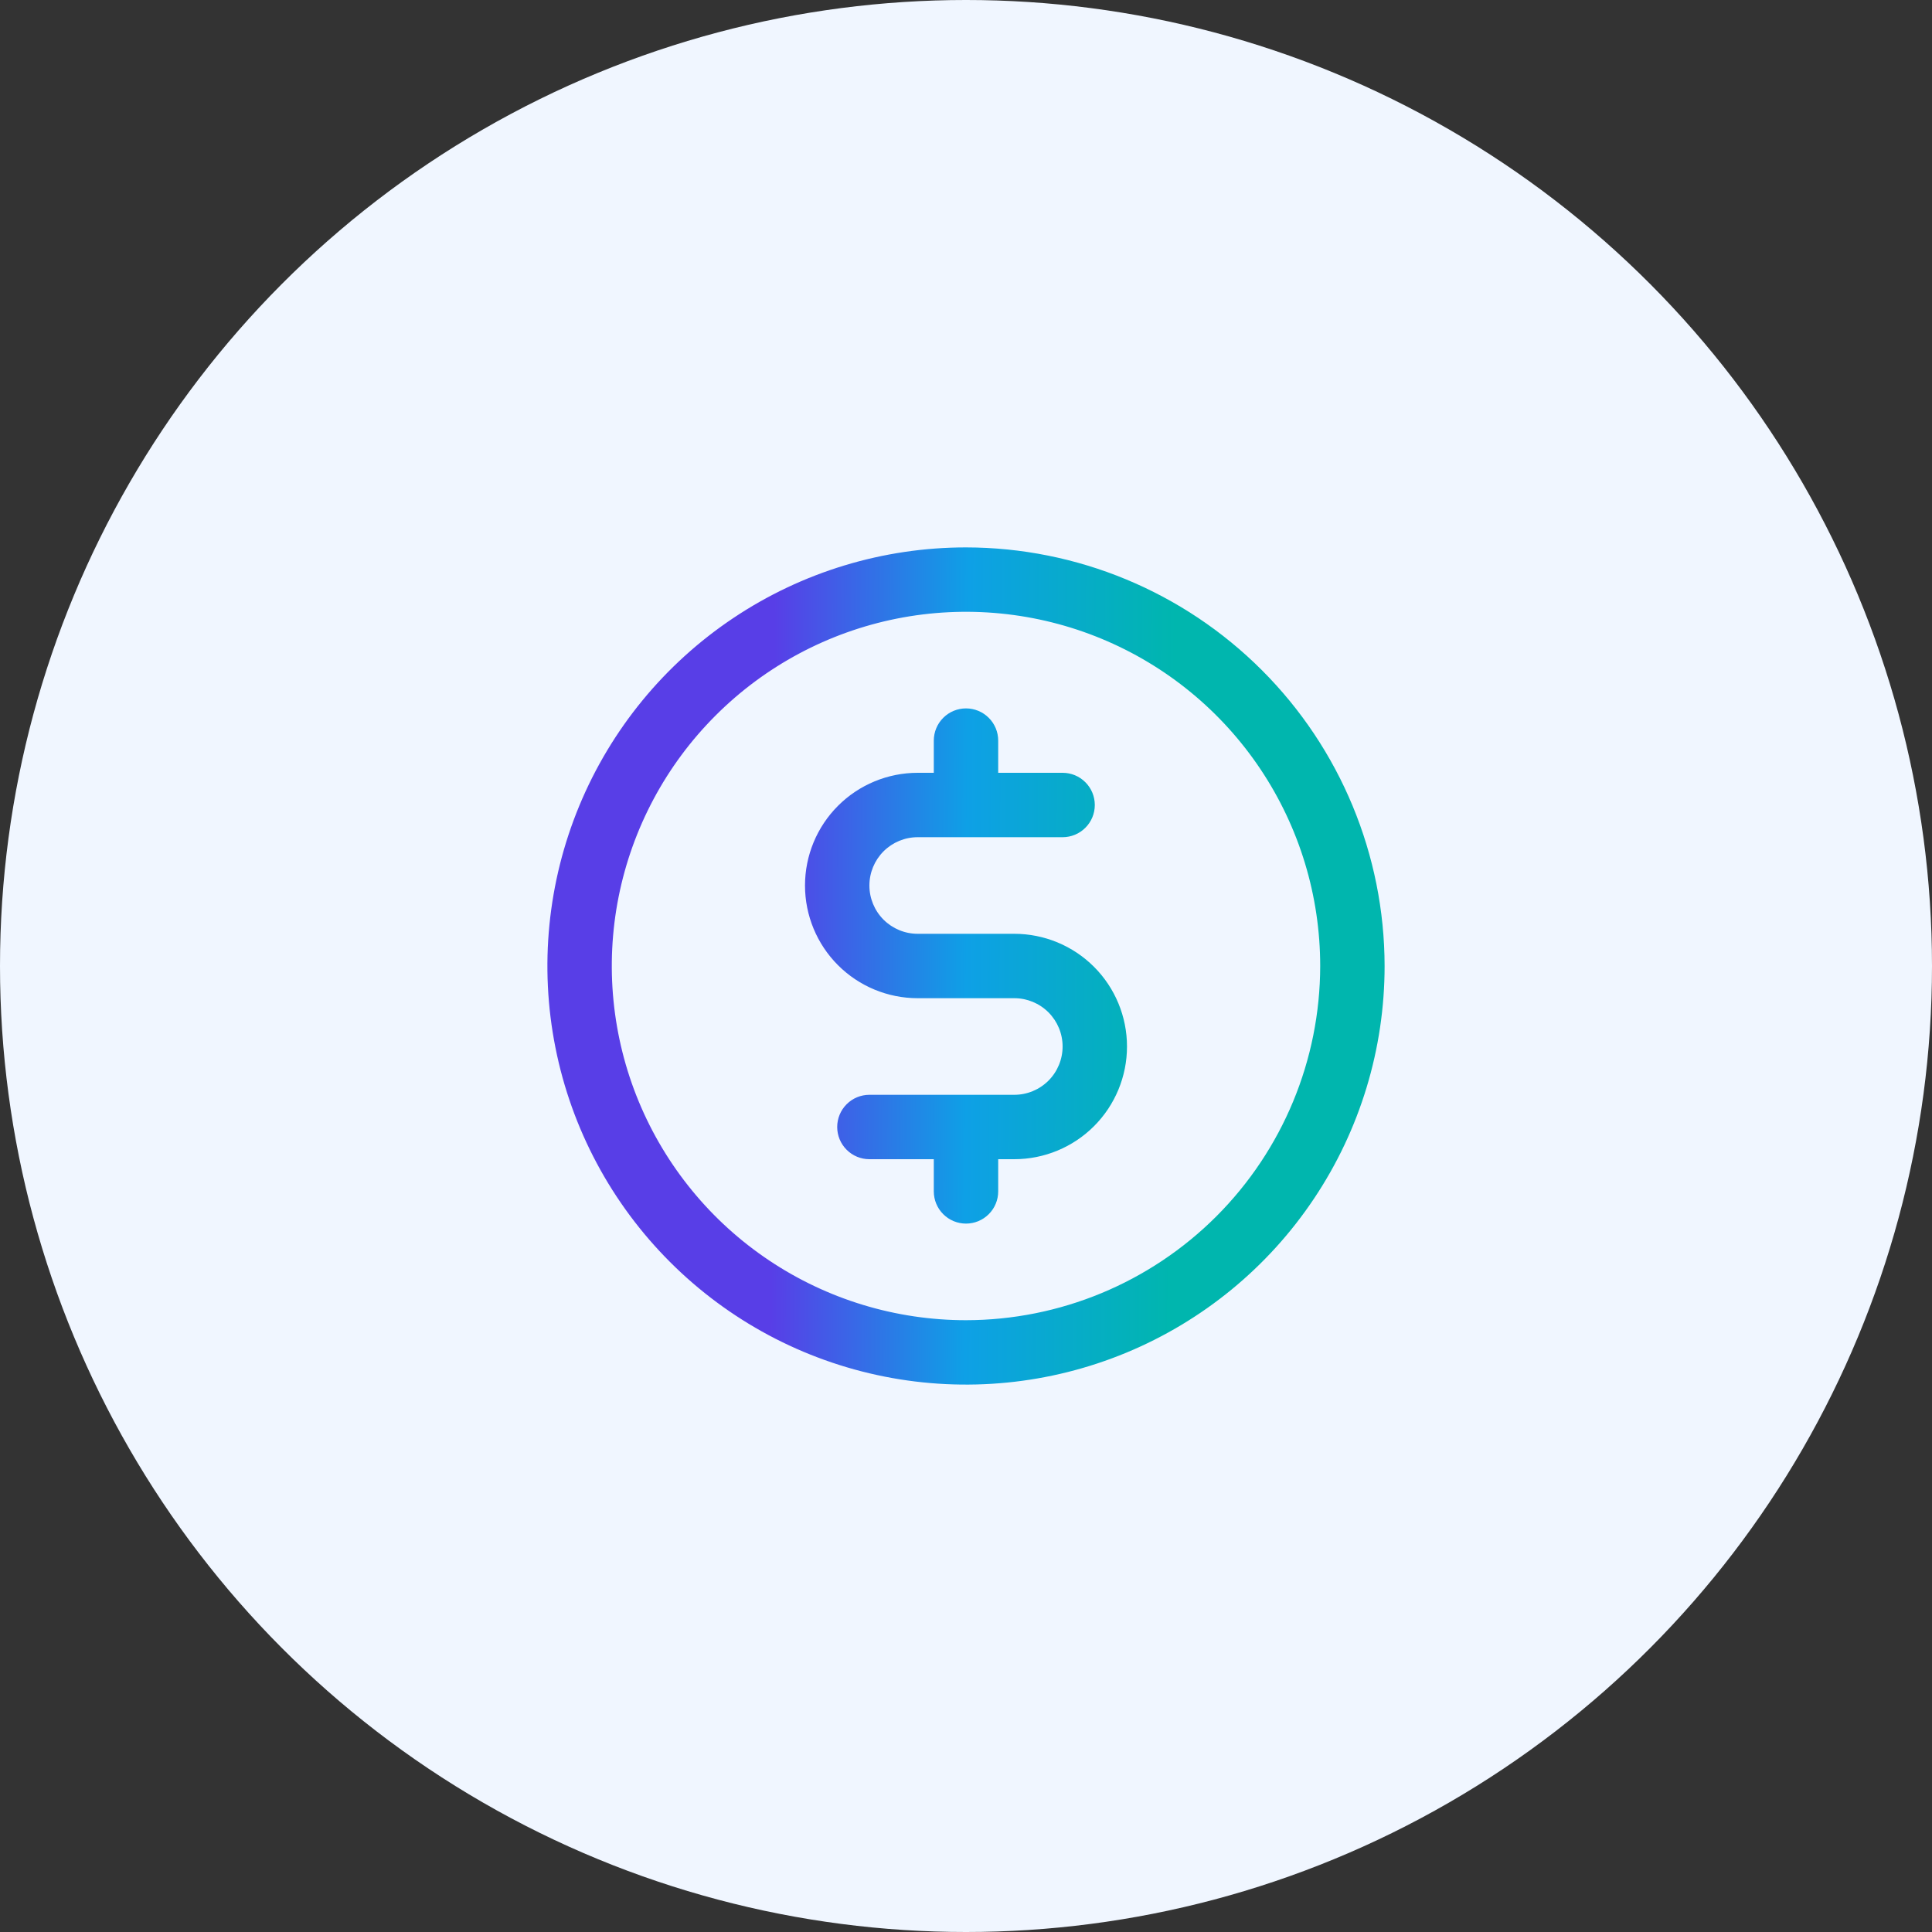 <svg width="60" height="60" viewBox="0 0 60 60" fill="none" xmlns="http://www.w3.org/2000/svg">
<rect x="0" y="0" width="60" height="60" fill="#333333" stroke="none"/>
<g id="Frame 1000008785">
<circle id="Ellipse 680" cx="30" cy="30" r="30" fill="#F0F6FF"/>
<path id="Vector" d="M30 17C27.429 17 24.915 17.762 22.778 19.191C20.64 20.619 18.974 22.65 17.99 25.025C17.006 27.401 16.748 30.014 17.25 32.536C17.751 35.058 18.989 37.374 20.808 39.192C22.626 41.011 24.942 42.249 27.464 42.75C29.986 43.252 32.599 42.994 34.975 42.01C37.35 41.026 39.381 39.36 40.809 37.222C42.238 35.085 43 32.571 43 30C42.996 26.553 41.626 23.249 39.188 20.812C36.751 18.374 33.447 17.004 30 17ZM30 41C27.824 41 25.698 40.355 23.889 39.146C22.08 37.938 20.67 36.219 19.837 34.209C19.005 32.2 18.787 29.988 19.211 27.854C19.636 25.72 20.683 23.76 22.222 22.222C23.76 20.683 25.72 19.636 27.854 19.211C29.988 18.787 32.2 19.005 34.209 19.837C36.219 20.67 37.938 22.08 39.146 23.889C40.355 25.698 41 27.824 41 30C40.997 32.916 39.837 35.712 37.775 37.775C35.712 39.837 32.916 40.997 30 41ZM35 32.5C35 33.428 34.631 34.319 33.975 34.975C33.319 35.631 32.428 36 31.5 36H31V37C31 37.265 30.895 37.52 30.707 37.707C30.52 37.895 30.265 38 30 38C29.735 38 29.48 37.895 29.293 37.707C29.105 37.52 29 37.265 29 37V36H27C26.735 36 26.48 35.895 26.293 35.707C26.105 35.52 26 35.265 26 35C26 34.735 26.105 34.48 26.293 34.293C26.48 34.105 26.735 34 27 34H31.5C31.898 34 32.279 33.842 32.561 33.561C32.842 33.279 33 32.898 33 32.5C33 32.102 32.842 31.721 32.561 31.439C32.279 31.158 31.898 31 31.5 31H28.5C27.572 31 26.681 30.631 26.025 29.975C25.369 29.319 25 28.428 25 27.5C25 26.572 25.369 25.681 26.025 25.025C26.681 24.369 27.572 24 28.5 24H29V23C29 22.735 29.105 22.48 29.293 22.293C29.48 22.105 29.735 22 30 22C30.265 22 30.52 22.105 30.707 22.293C30.895 22.48 31 22.735 31 23V24H33C33.265 24 33.52 24.105 33.707 24.293C33.895 24.48 34 24.735 34 25C34 25.265 33.895 25.52 33.707 25.707C33.52 25.895 33.265 26 33 26H28.5C28.102 26 27.721 26.158 27.439 26.439C27.158 26.721 27 27.102 27 27.5C27 27.898 27.158 28.279 27.439 28.561C27.721 28.842 28.102 29 28.5 29H31.5C32.428 29 33.319 29.369 33.975 30.025C34.631 30.681 35 31.572 35 32.5Z" fill="url(#paint0_linear_6529_75517)"/>
</g>
<defs>
<linearGradient id="paint0_linear_6529_75517" x1="23.988" y1="30" x2="36.45" y2="30.062" gradientUnits="userSpaceOnUse">
<stop stop-color="#583EE7"/>
<stop offset="0.484" stop-color="#0EA0E6"/>
<stop offset="1" stop-color="#00B6AE"/>
</linearGradient>
</defs>
</svg>
